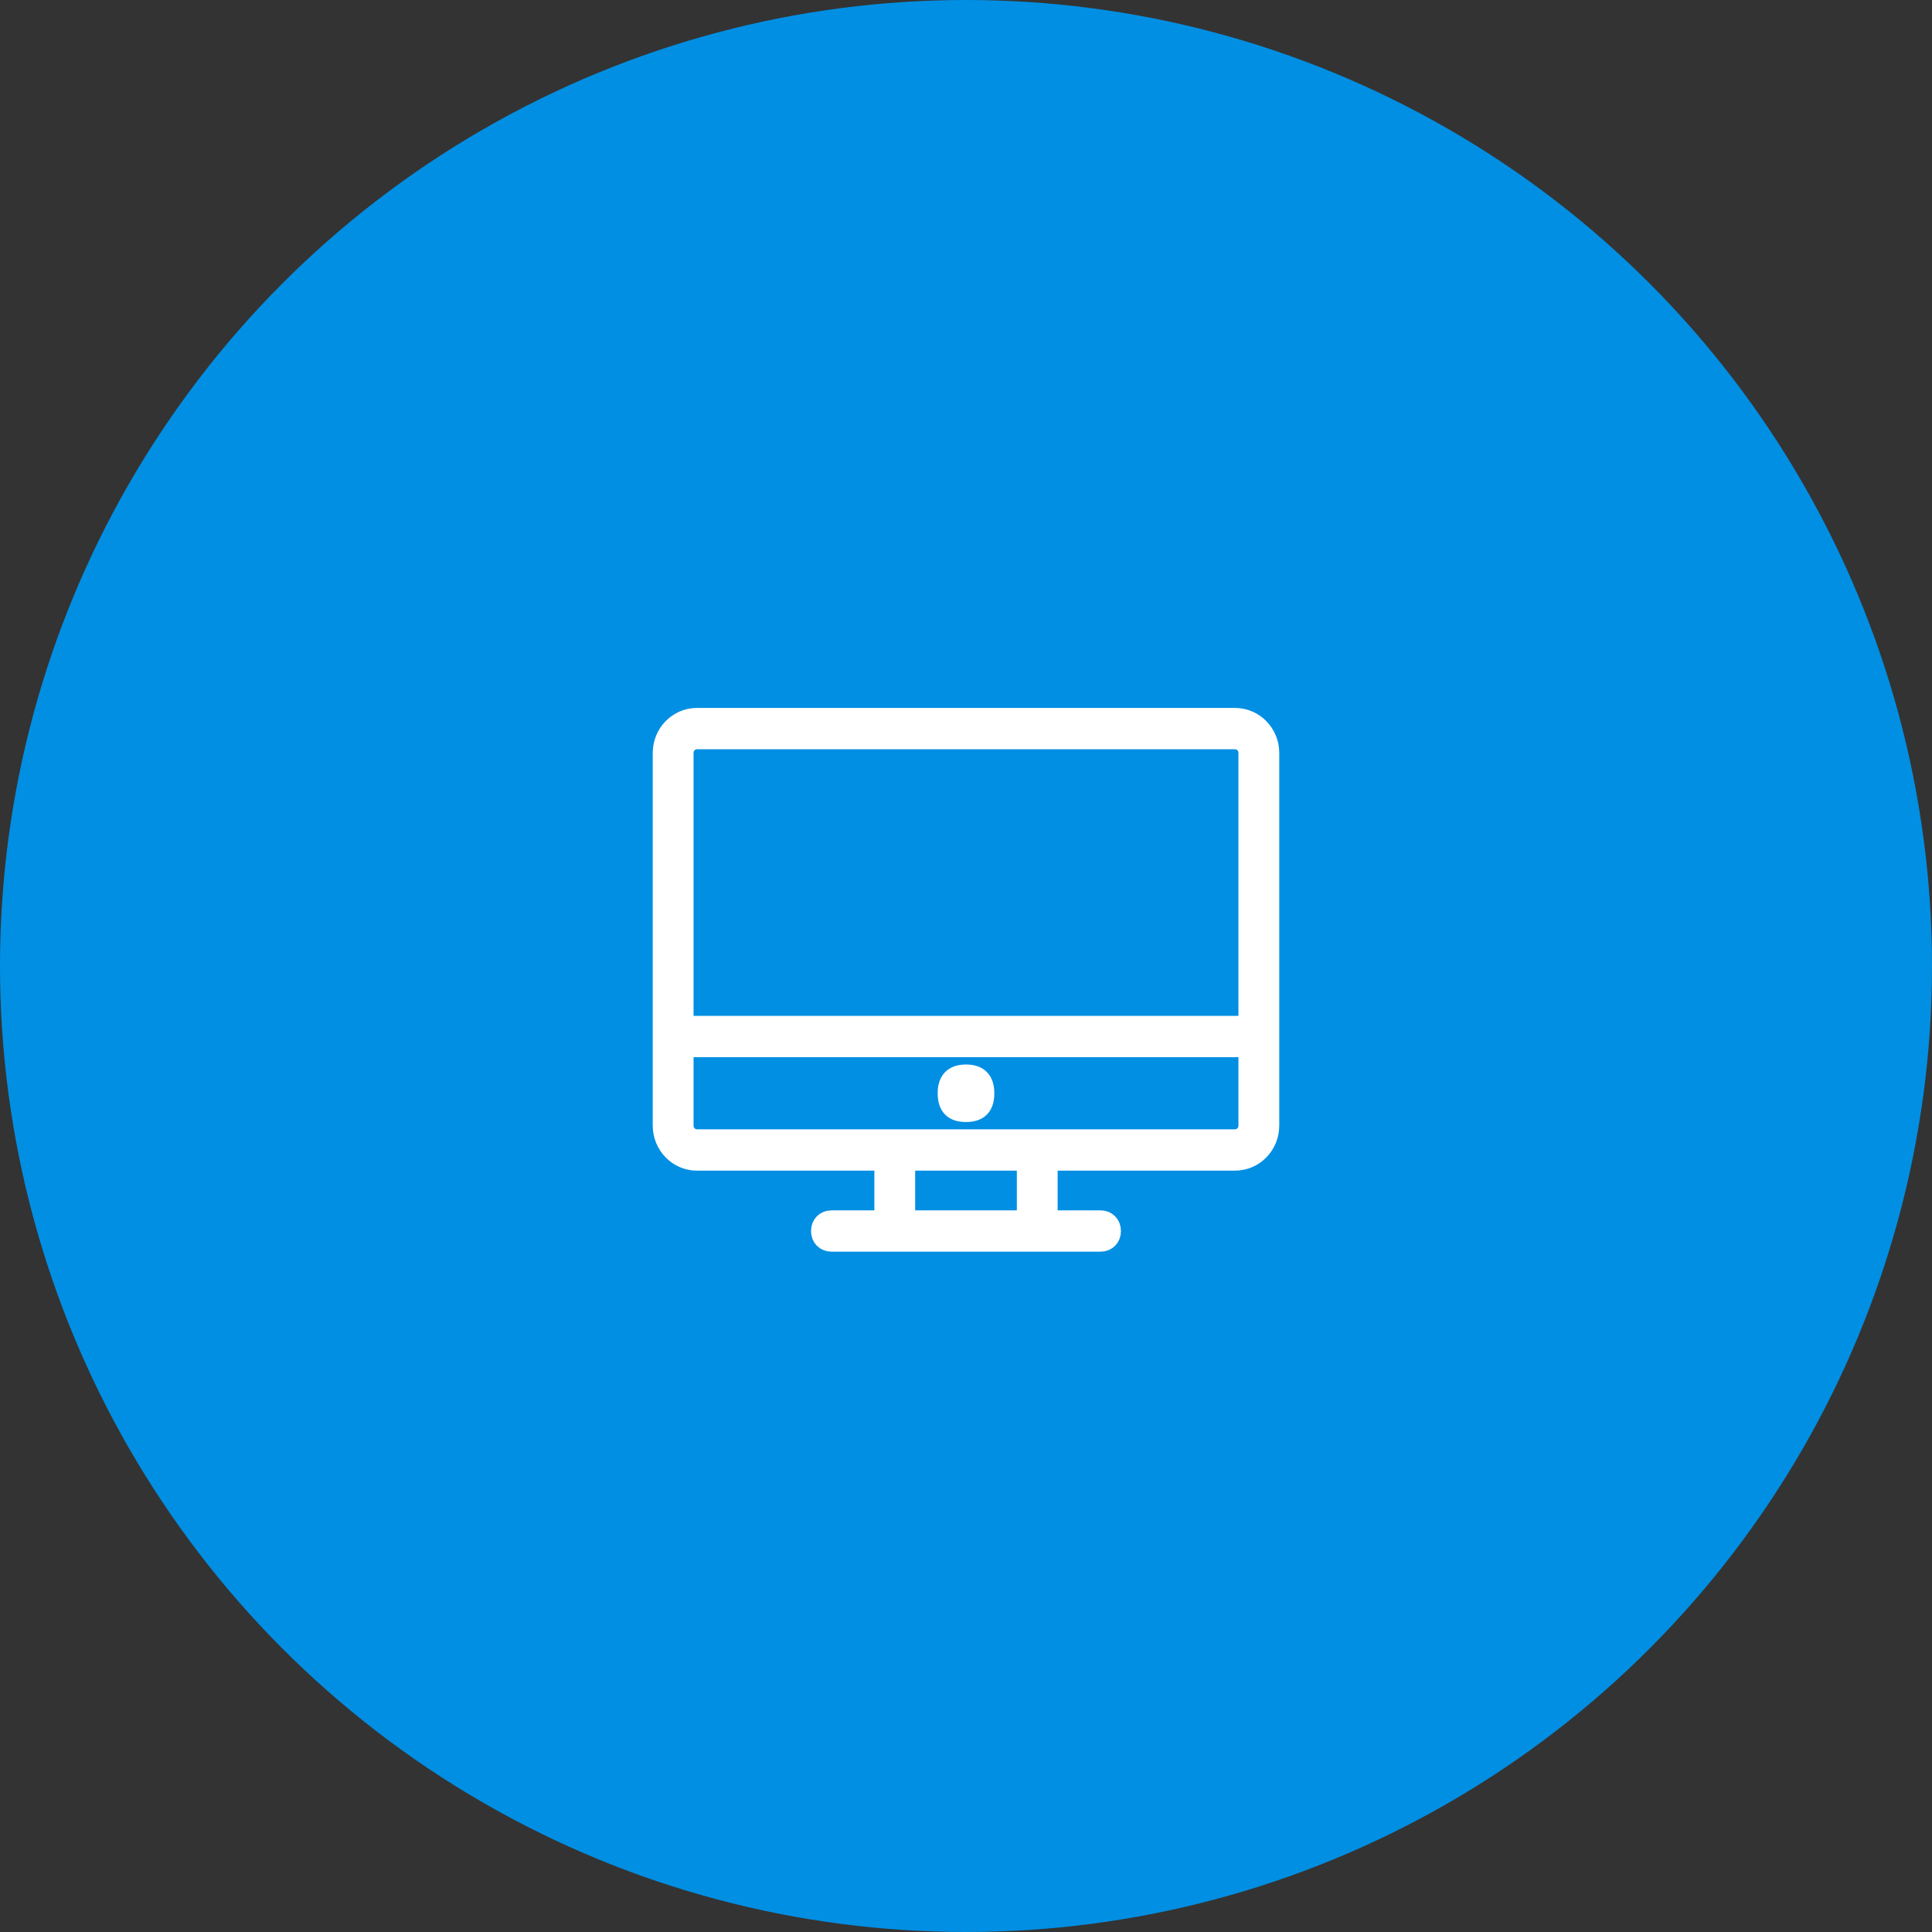 <svg width="70" height="70" viewBox="0 0 70 70" fill="none" xmlns="http://www.w3.org/2000/svg">
<rect x="0" y="0" width="70" height="70" fill="#333333" stroke="none"/>
<circle cx="35" cy="35" r="35" fill="#018FE3"/>
<path d="M44.75 26H25.249C24.56 26 24 26.574 24 27.279V40.785C24 41.49 24.561 42.064 25.249 42.064H32.03V44.204H30.125C29.895 44.204 29.735 44.367 29.735 44.602C29.735 44.836 29.895 45 30.125 45H39.875C40.105 45 40.264 44.836 40.264 44.602C40.264 44.367 40.104 44.204 39.875 44.204H37.97V42.064H44.75C45.439 42.064 46 41.49 46 40.785L46 27.279C46 26.574 45.439 26 44.75 26H44.75ZM37.192 42.064V44.204H32.808V42.064H37.192ZM24.778 37.954H45.221V40.785C45.221 41.051 45.01 41.267 44.75 41.267H25.25C24.99 41.267 24.779 41.051 24.779 40.785V37.954H24.778ZM25.249 26.797H44.75C45.01 26.797 45.221 27.013 45.221 27.279V37.157L24.779 37.157V27.279C24.779 27.013 24.99 26.797 25.25 26.797L25.249 26.797Z" fill="white" stroke="white" stroke-width="0.7"/>
<path d="M35 40.303C35.461 40.303 35.676 40.083 35.676 39.611C35.676 39.145 35.455 38.919 35 38.919C34.545 38.919 34.324 39.145 34.324 39.611C34.324 40.083 34.539 40.303 35 40.303Z" fill="white" stroke="white" stroke-width="0.7"/>
</svg>
